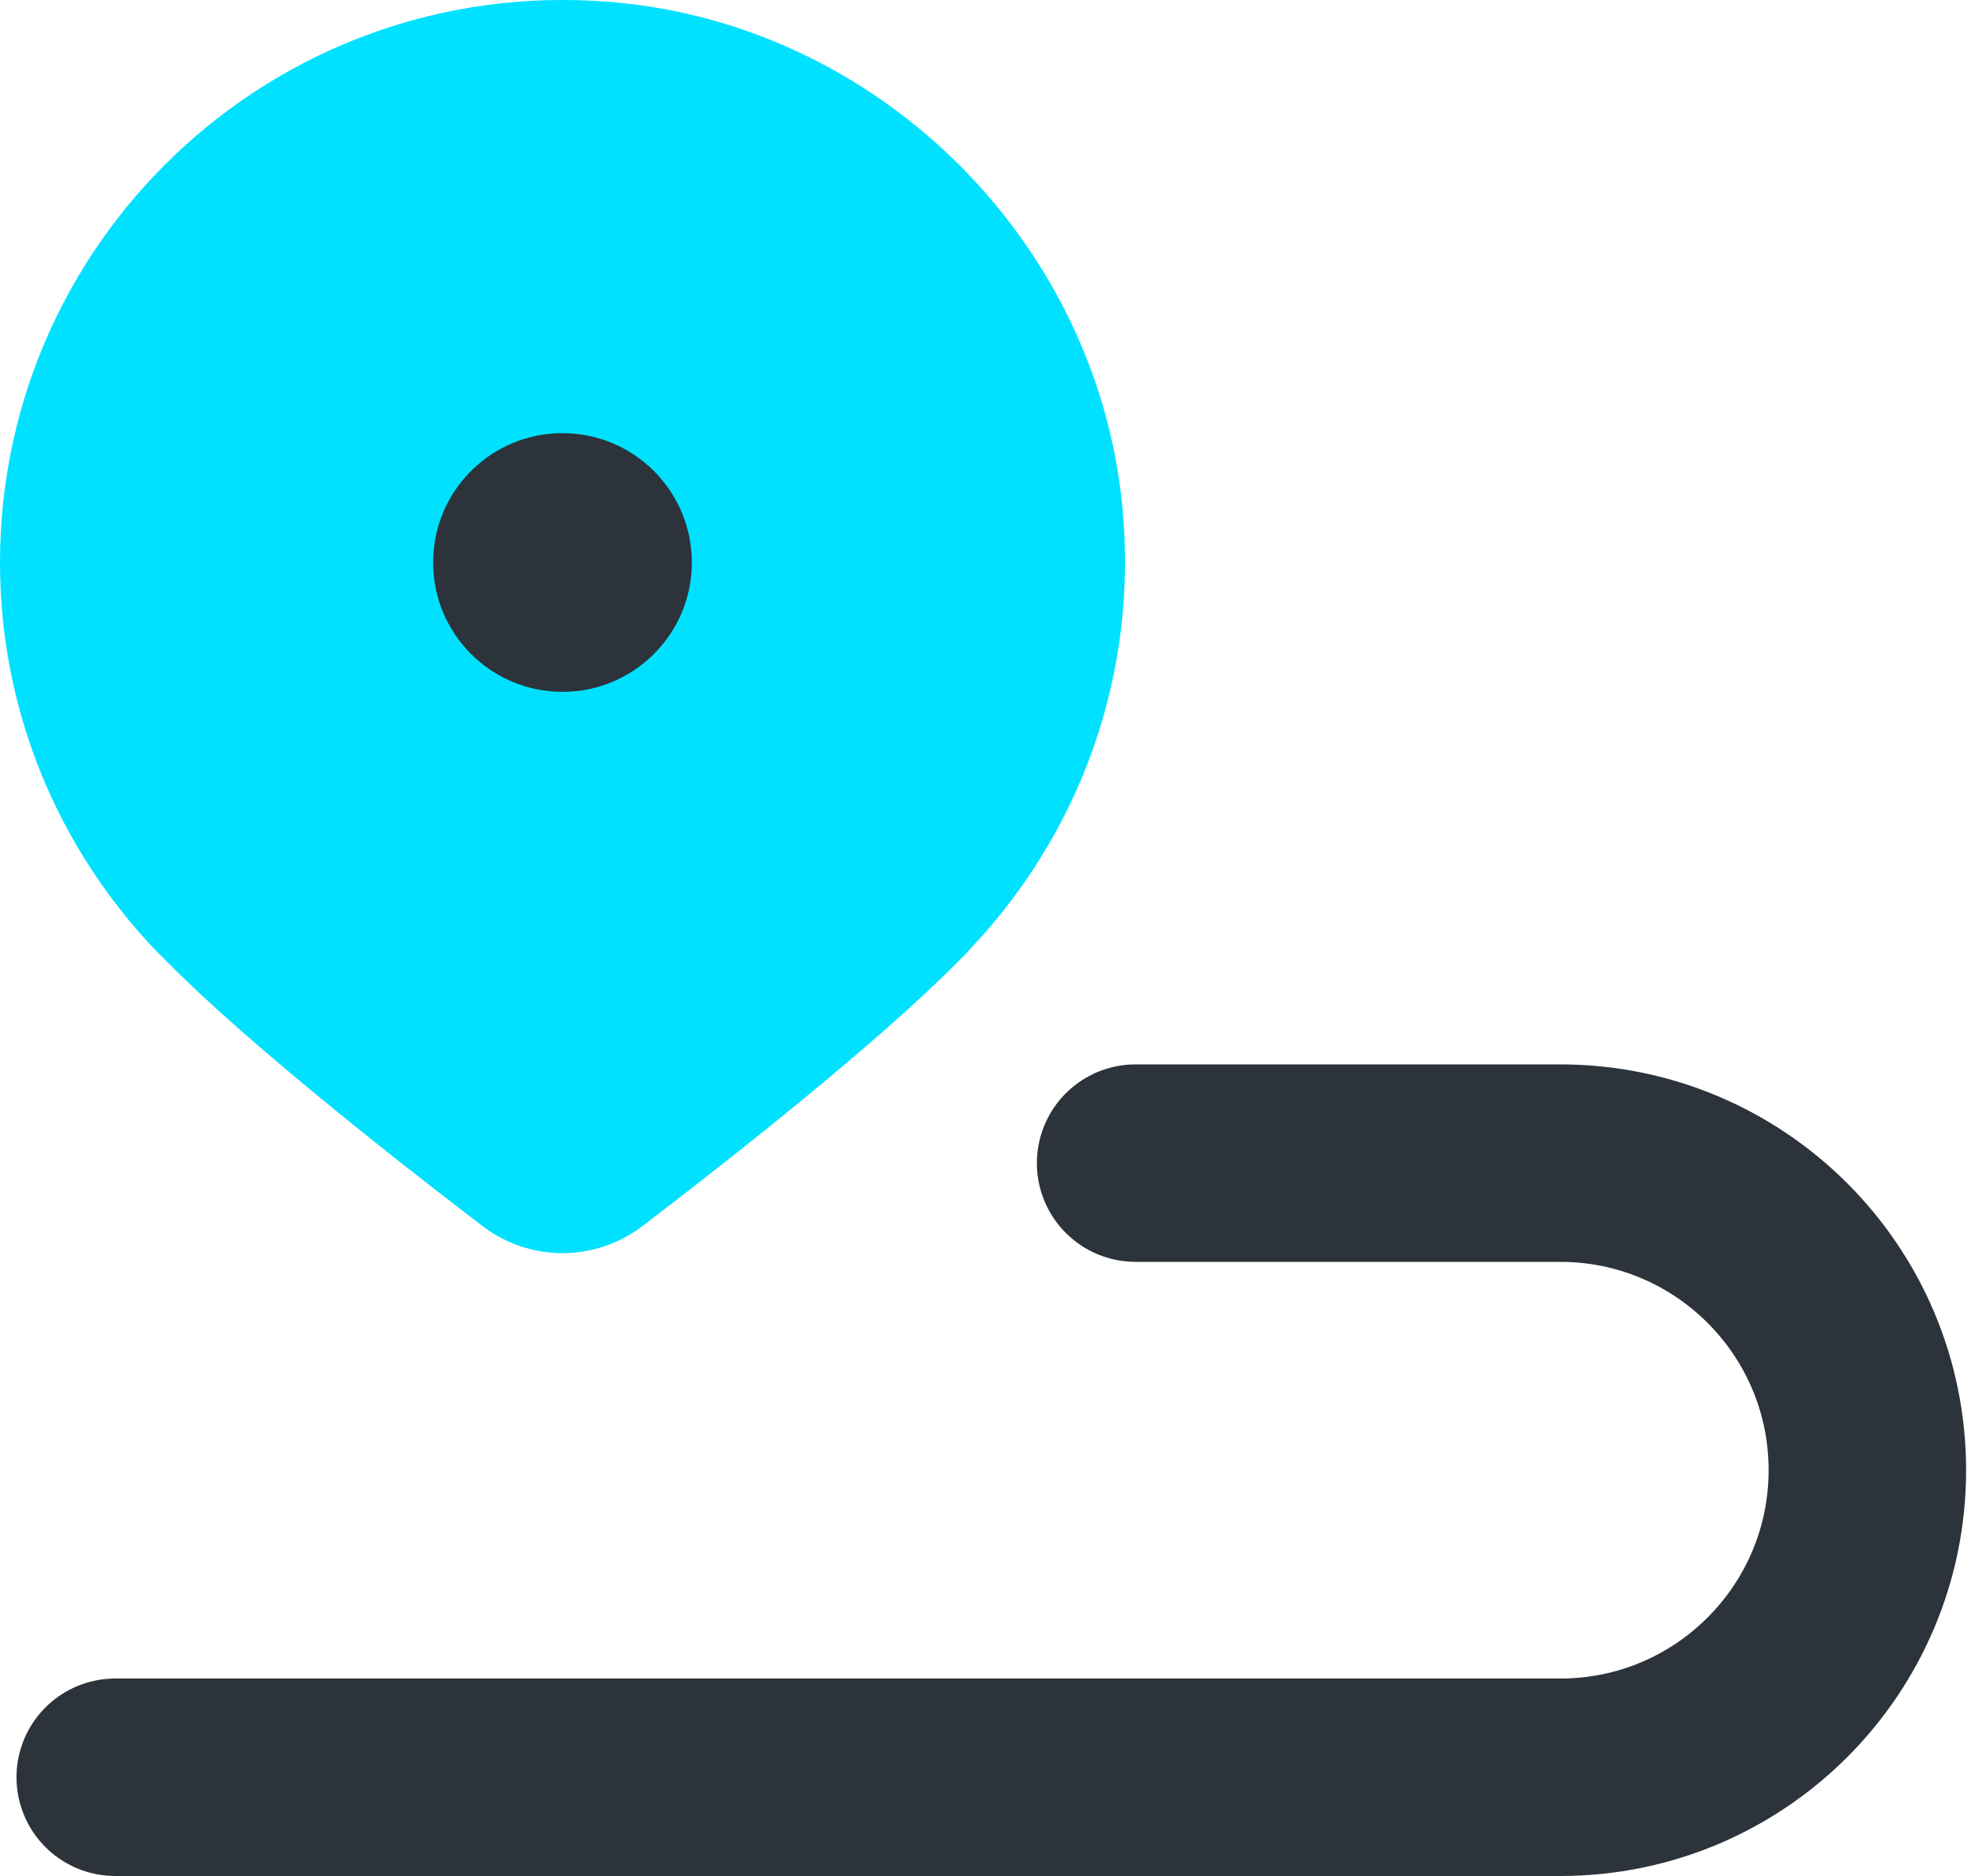 <svg width="20" height="19" viewBox="0 0 20 19" fill="none" xmlns="http://www.w3.org/2000/svg">
<path d="M1.618 9.667C1.646 9.695 1.68 9.73 1.709 9.758C2.523 10.578 3.976 11.723 4.887 12.418C5.365 12.783 6.026 12.783 6.505 12.418C7.416 11.723 8.868 10.578 9.683 9.758C9.711 9.73 9.746 9.695 9.774 9.667C9.791 9.65 9.803 9.633 9.82 9.616C10.913 8.465 11.54 6.859 11.363 5.105C11.095 2.473 8.965 0.326 6.34 0.035C2.905 -0.341 0 2.342 0 5.697C0 7.218 0.598 8.596 1.572 9.621" fill="#00E1FF"/>
<path d="M5.696 7.007C6.419 7.007 7.006 6.42 7.006 5.697C7.006 4.973 6.419 4.387 5.696 4.387C4.972 4.387 4.386 4.973 4.386 5.697C4.386 6.42 4.972 7.007 5.696 7.007Z" fill="#2C333A"/>
<path d="M11.5 11.78L15.8 11.78C17.515 11.78 18.91 13.17 18.91 14.89C18.91 16.605 17.52 18 15.8 18H1.167" stroke="#2C333A" stroke-width="2" stroke-miterlimit="10" stroke-linecap="round"/>
</svg>
